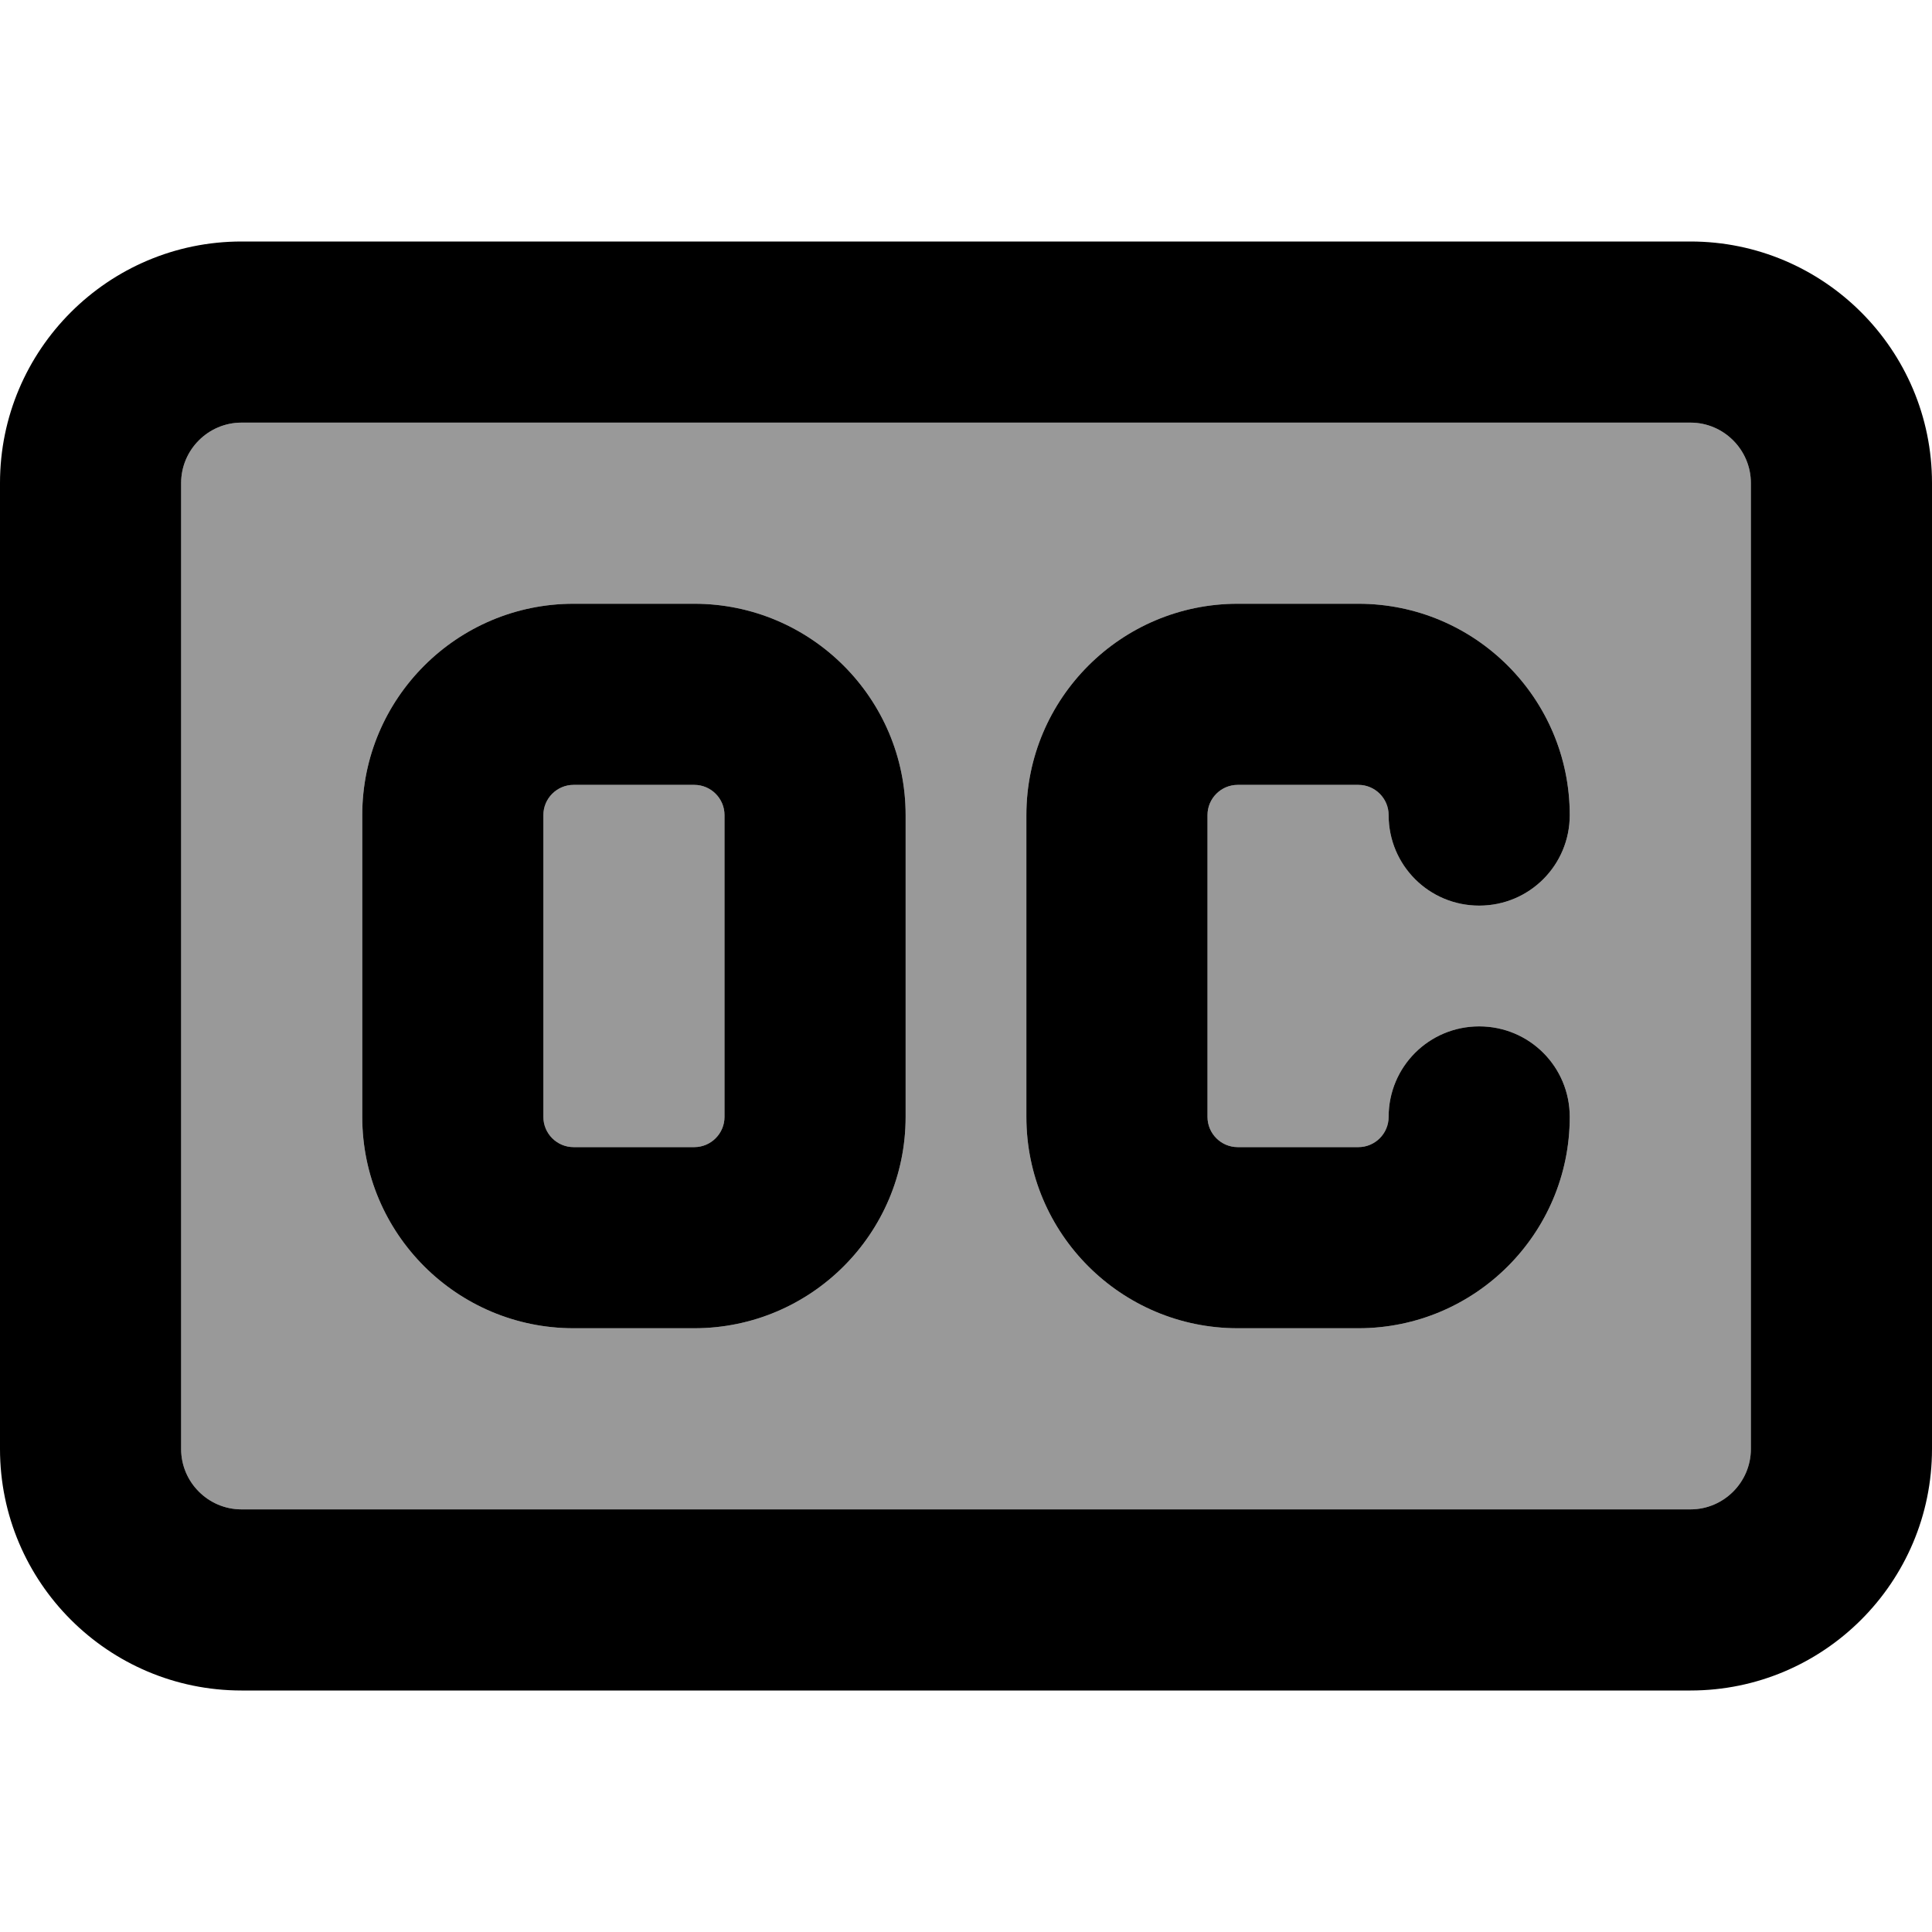 <svg xmlns="http://www.w3.org/2000/svg" viewBox="0 0 512 512"><!--! Font Awesome Pro 7.1.0 by @fontawesome - https://fontawesome.com License - https://fontawesome.com/license (Commercial License) Copyright 2025 Fonticons, Inc. --><path opacity=".4" fill="currentColor" d="M48 128l0 256c0 8.8 7.2 16 16 16l384 0c8.8 0 16-7.2 16-16l0-256c0-8.8-7.2-16-16-16L64 112c-8.8 0-16 7.2-16 16zm48 88c0-30.9 25.1-56 56-56l32 0c30.9 0 56 25.1 56 56l0 80c0 30.9-25.1 56-56 56l-32 0c-30.9 0-56-25.1-56-56l0-80zm48 0l0 80c0 4.4 3.6 8 8 8l32 0c4.4 0 8-3.6 8-8l0-80c0-4.4-3.6-8-8-8l-32 0c-4.4 0-8 3.6-8 8zm128 0c0-30.9 25.1-56 56-56l32 0c30.9 0 56 25.1 56 56 0 13.3-10.7 24-24 24s-24-10.7-24-24c0-4.4-3.6-8-8-8l-32 0c-4.4 0-8 3.6-8 8l0 80c0 4.4 3.6 8 8 8l32 0c4.4 0 8-3.6 8-8 0-13.3 10.7-24 24-24s24 10.7 24 24c0 30.9-25.1 56-56 56l-32 0c-30.9 0-56-25.1-56-56l0-80z"/><path fill="currentColor" d="M448 112c8.8 0 16 7.2 16 16l0 256c0 8.8-7.2 16-16 16L64 400c-8.8 0-16-7.2-16-16l0-256c0-8.8 7.2-16 16-16l384 0zM64 64C28.7 64 0 92.7 0 128L0 384c0 35.3 28.7 64 64 64l384 0c35.3 0 64-28.7 64-64l0-256c0-35.3-28.7-64-64-64L64 64zM328 208l32 0c4.4 0 8 3.6 8 8 0 13.3 10.7 24 24 24s24-10.7 24-24c0-30.9-25.1-56-56-56l-32 0c-30.9 0-56 25.1-56 56l0 80c0 30.9 25.1 56 56 56l32 0c30.9 0 56-25.1 56-56 0-13.3-10.7-24-24-24s-24 10.7-24 24c0 4.4-3.6 8-8 8l-32 0c-4.4 0-8-3.6-8-8l0-80c0-4.4 3.6-8 8-8zm-184 8c0-4.4 3.6-8 8-8l32 0c4.4 0 8 3.6 8 8l0 80c0 4.4-3.6 8-8 8l-32 0c-4.4 0-8-3.6-8-8l0-80zm8-56c-30.9 0-56 25.1-56 56l0 80c0 30.9 25.1 56 56 56l32 0c30.9 0 56-25.1 56-56l0-80c0-30.9-25.1-56-56-56l-32 0z"/></svg>